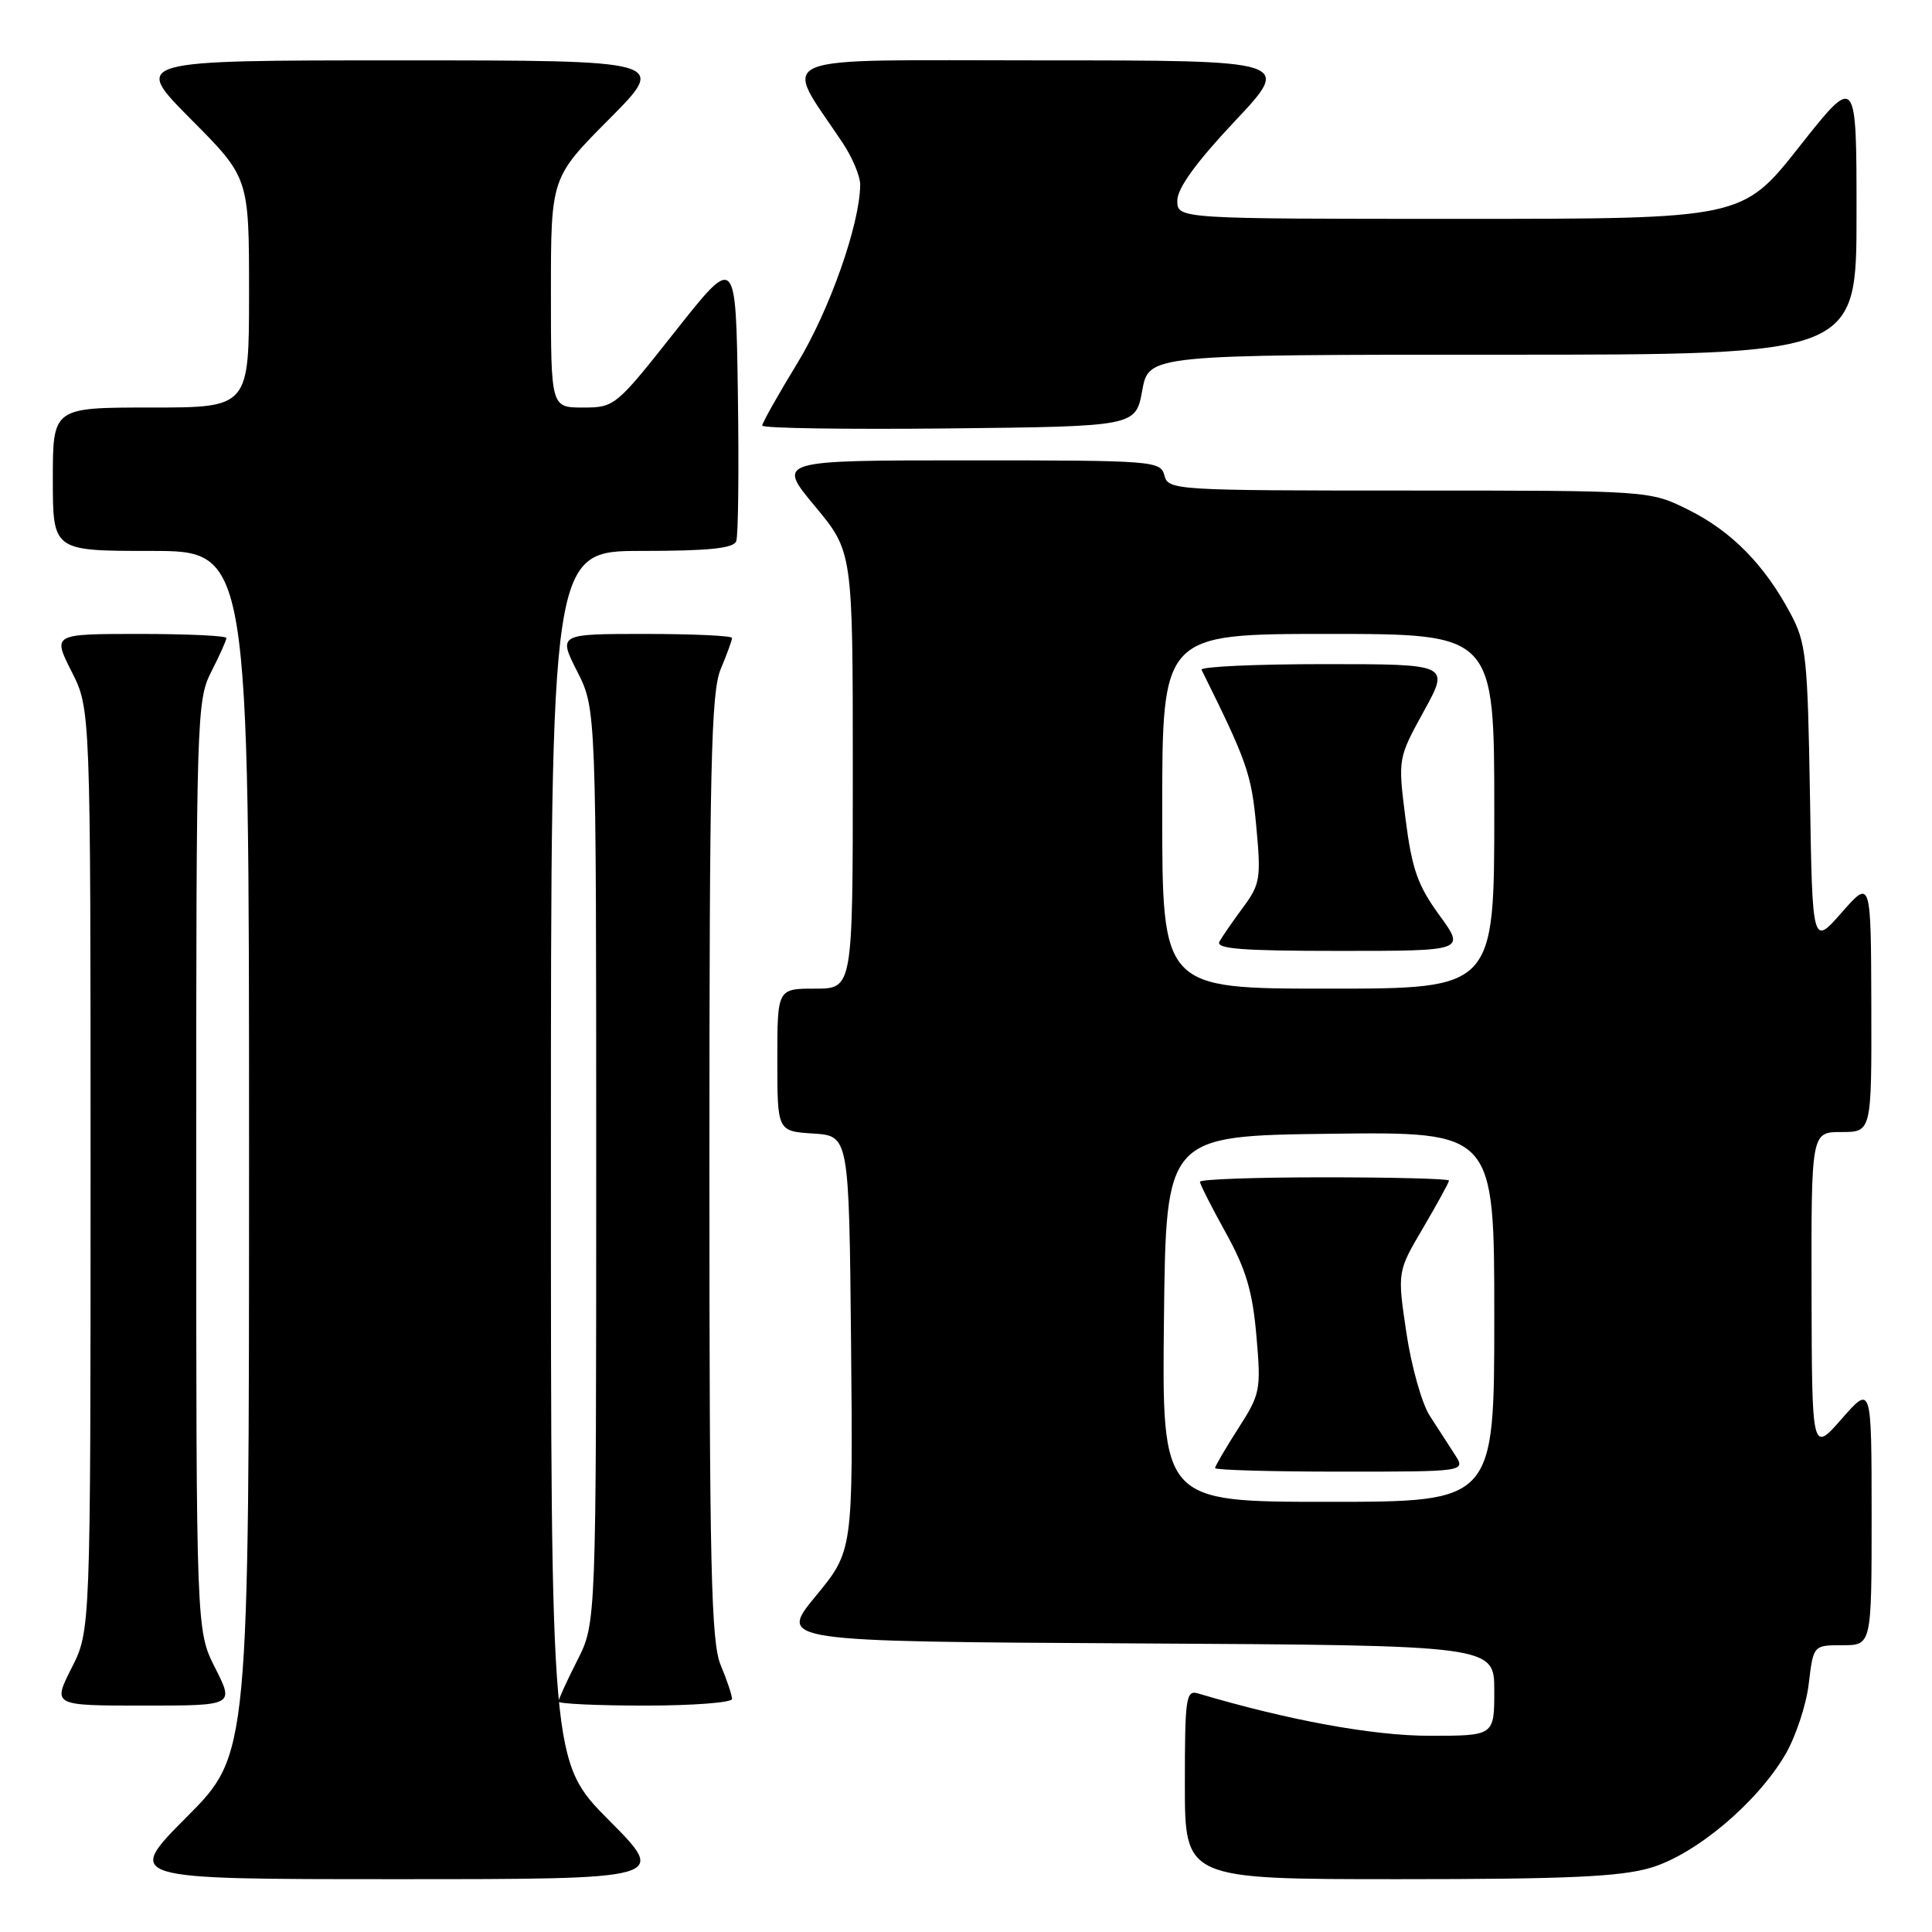 <?xml version="1.0" encoding="UTF-8" standalone="no"?>
<!DOCTYPE svg PUBLIC "-//W3C//DTD SVG 1.1//EN" "http://www.w3.org/Graphics/SVG/1.1/DTD/svg11.dtd" >
<svg xmlns="http://www.w3.org/2000/svg" xmlns:xlink="http://www.w3.org/1999/xlink" version="1.1" viewBox="0 0 256 256">
 <g >
 <path fill="currentColor"
d=" M 80.73 241.23 C 73.00 233.46 73.00 233.46 73.00 153.23 C 73.00 73.00 73.00 73.00 85.03 73.00 C 93.90 73.00 97.19 72.66 97.55 71.72 C 97.83 71.01 97.92 62.18 97.77 52.09 C 97.50 33.75 97.50 33.75 89.50 43.87 C 81.61 53.86 81.44 54.00 77.25 54.00 C 73.00 54.00 73.00 54.00 73.00 38.77 C 73.00 23.54 73.00 23.54 80.73 15.77 C 88.45 8.00 88.45 8.00 53.00 8.00 C 17.55 8.00 17.55 8.00 25.27 15.77 C 33.00 23.54 33.00 23.54 33.00 38.77 C 33.00 54.00 33.00 54.00 20.00 54.00 C 7.00 54.00 7.00 54.00 7.00 63.50 C 7.00 73.00 7.00 73.00 20.00 73.00 C 33.00 73.00 33.00 73.00 33.00 152.73 C 33.00 232.46 33.00 232.46 24.77 240.73 C 16.54 249.00 16.54 249.00 52.50 249.00 C 88.45 249.00 88.45 249.00 80.73 241.23 Z  M 218.72 247.49 C 224.69 245.72 232.81 238.89 236.56 232.49 C 237.94 230.13 239.34 225.91 239.67 223.10 C 240.28 218.00 240.28 218.00 244.14 218.00 C 248.00 218.00 248.00 218.00 248.00 200.75 C 247.99 183.50 247.99 183.50 244.04 188.00 C 240.09 192.50 240.09 192.50 240.04 171.25 C 240.00 150.00 240.00 150.00 244.00 150.00 C 248.00 150.00 248.00 150.00 247.96 133.25 C 247.91 116.50 247.91 116.50 244.03 120.92 C 240.15 125.34 240.15 125.34 239.83 105.42 C 239.52 87.01 239.33 85.18 237.24 81.28 C 233.80 74.83 229.44 70.40 223.76 67.57 C 218.61 65.00 218.61 65.00 186.71 65.00 C 155.65 65.00 154.80 64.95 154.29 63.00 C 153.78 61.07 152.93 61.00 128.35 61.00 C 102.93 61.00 102.93 61.00 107.96 67.05 C 113.00 73.10 113.00 73.10 113.00 102.05 C 113.00 131.00 113.00 131.00 108.00 131.00 C 103.00 131.00 103.00 131.00 103.00 140.45 C 103.00 149.89 103.00 149.89 107.75 150.20 C 112.50 150.50 112.50 150.50 112.77 178.00 C 113.03 205.50 113.03 205.50 108.08 211.50 C 103.14 217.50 103.14 217.50 150.57 217.76 C 198.00 218.02 198.00 218.02 198.00 224.01 C 198.00 230.00 198.00 230.00 189.43 230.00 C 181.95 230.00 170.72 227.95 158.75 224.39 C 157.15 223.91 157.00 224.93 157.00 236.43 C 157.00 249.00 157.00 249.00 185.32 249.00 C 207.66 249.00 214.71 248.68 218.72 247.49 Z  M 28.52 221.03 C 26.00 216.07 26.00 216.07 26.00 154.49 C 26.00 94.89 26.06 92.79 28.00 89.00 C 29.10 86.84 30.00 84.84 30.00 84.54 C 30.00 84.24 24.82 84.00 18.48 84.00 C 6.97 84.00 6.97 84.00 9.48 88.97 C 12.00 93.93 12.00 93.93 12.00 155.00 C 12.00 216.07 12.00 216.07 9.48 221.03 C 6.97 226.00 6.97 226.00 19.00 226.00 C 31.03 226.00 31.03 226.00 28.52 221.03 Z  M 97.00 225.12 C 97.00 224.64 96.33 222.63 95.50 220.65 C 94.22 217.59 94.00 207.87 94.00 154.65 C 94.00 101.44 94.22 91.72 95.50 88.65 C 96.33 86.68 97.00 84.82 97.00 84.53 C 97.00 84.24 91.82 84.00 85.48 84.00 C 73.97 84.00 73.97 84.00 76.48 88.97 C 79.00 93.93 79.00 93.93 79.00 154.50 C 79.00 215.07 79.00 215.07 76.50 220.00 C 75.12 222.71 74.00 225.17 74.00 225.47 C 74.00 225.76 79.17 226.00 85.50 226.00 C 91.83 226.00 97.00 225.60 97.00 225.12 Z  M 151.35 51.75 C 152.22 47.00 152.22 47.00 199.11 47.00 C 246.00 47.00 246.00 47.00 246.00 28.42 C 246.00 9.84 246.00 9.84 238.43 19.42 C 230.87 29.00 230.87 29.00 193.43 29.00 C 156.00 29.00 156.00 29.00 156.00 26.58 C 156.00 24.95 158.46 21.55 163.60 16.08 C 171.21 8.00 171.21 8.00 138.02 8.00 C 101.07 8.00 103.67 6.92 111.69 18.98 C 112.96 20.90 113.99 23.37 113.98 24.48 C 113.94 29.71 109.91 41.14 105.65 48.13 C 103.09 52.32 101.00 56.04 101.00 56.39 C 101.00 56.75 112.13 56.91 125.74 56.77 C 150.48 56.50 150.48 56.50 151.35 51.75 Z  M 154.23 174.75 C 154.50 150.50 154.50 150.50 176.25 150.23 C 198.00 149.96 198.00 149.96 198.00 174.48 C 198.00 199.00 198.00 199.00 175.98 199.00 C 153.96 199.00 153.96 199.00 154.23 174.75 Z  M 192.78 192.75 C 191.98 191.51 190.48 189.18 189.44 187.58 C 188.40 185.97 187.01 181.02 186.35 176.58 C 185.15 168.50 185.15 168.50 188.58 162.68 C 190.46 159.48 192.00 156.66 192.00 156.43 C 192.00 156.19 184.57 156.00 175.50 156.00 C 166.43 156.00 159.00 156.26 159.00 156.59 C 159.00 156.91 160.54 159.95 162.42 163.34 C 165.10 168.18 165.97 171.11 166.48 177.00 C 167.11 184.19 167.01 184.70 164.07 189.28 C 162.38 191.92 161.00 194.28 161.00 194.53 C 161.00 194.79 168.48 195.00 177.62 195.00 C 194.23 195.00 194.23 195.00 192.78 192.75 Z  M 154.00 107.50 C 154.00 84.00 154.00 84.00 176.00 84.00 C 198.00 84.00 198.00 84.00 198.00 107.50 C 198.00 131.00 198.00 131.00 176.00 131.00 C 154.00 131.00 154.00 131.00 154.00 107.50 Z  M 190.71 121.25 C 187.84 117.30 187.09 115.15 186.24 108.50 C 185.23 100.50 185.23 100.50 188.66 94.25 C 192.10 88.00 192.10 88.00 175.47 88.00 C 166.32 88.00 159.00 88.34 159.21 88.75 C 165.24 100.90 165.82 102.53 166.46 109.47 C 167.11 116.37 166.98 117.16 164.73 120.21 C 163.39 122.02 161.98 124.06 161.59 124.75 C 161.04 125.73 164.50 126.00 177.53 126.00 C 194.17 126.00 194.17 126.00 190.71 121.25 Z "/>
</g>
</svg>